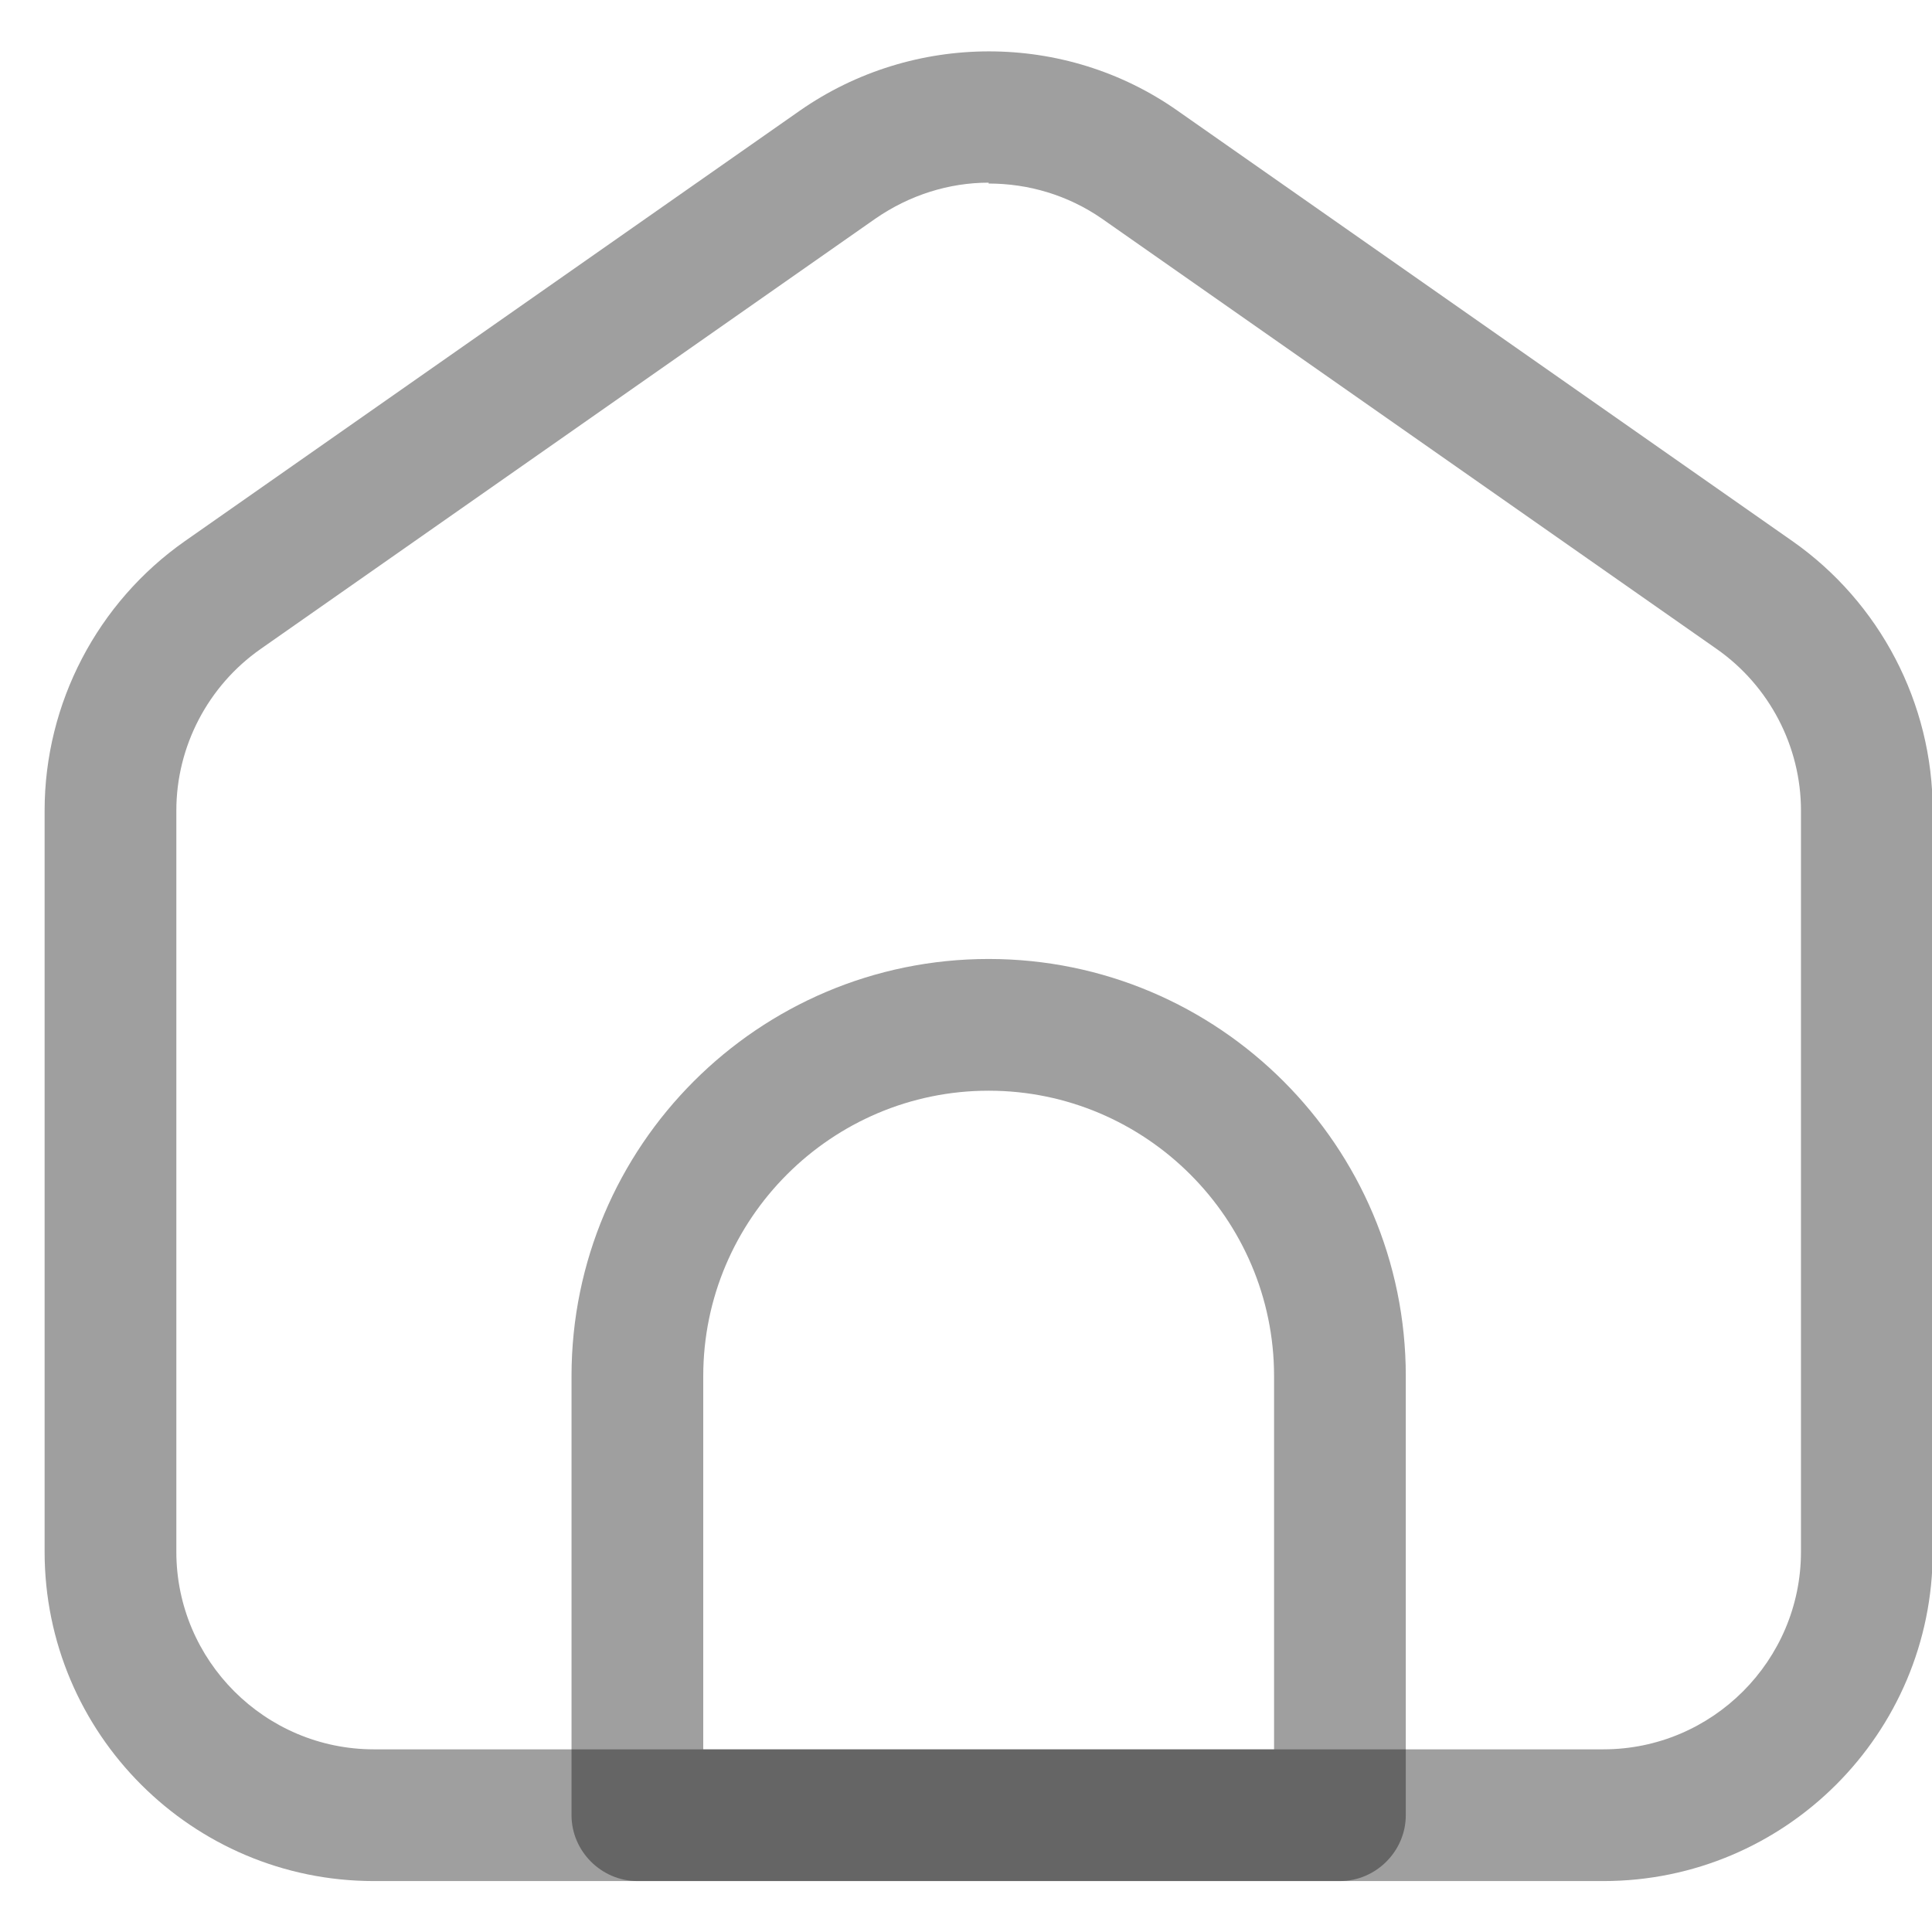<svg width="22" height="22" viewBox="0 0 22 22" fill="none" xmlns="http://www.w3.org/2000/svg">
<path d="M18.258 21.42H4.258C2.188 21.42 0.508 19.74 0.508 17.67V9.23C0.508 8.01 1.108 6.86 2.108 6.16L9.108 1.26C10.398 0.36 12.128 0.36 13.408 1.26L20.408 6.16C21.408 6.86 22.008 8.01 22.008 9.23V17.67C22.008 19.74 20.328 21.42 18.258 21.42ZM11.258 2.08C10.808 2.08 10.358 2.22 9.968 2.49L2.968 7.39C2.368 7.81 2.008 8.5 2.008 9.23V17.67C2.008 18.91 3.018 19.92 4.258 19.92H18.258C19.498 19.92 20.508 18.91 20.508 17.67V9.23C20.508 8.5 20.148 7.81 19.548 7.39L12.548 2.49C12.158 2.22 11.708 2.09 11.258 2.09V2.08Z" fill="#0F0F0F" fill-opacity="0.4"/>
<path d="M15.258 21.42H7.258C6.848 21.42 6.508 21.08 6.508 20.67V15.67C6.508 13.05 8.638 10.92 11.258 10.92C13.878 10.92 16.008 13.05 16.008 15.67V20.67C16.008 21.08 15.668 21.42 15.258 21.42ZM8.008 19.92H14.508V15.67C14.508 13.88 13.048 12.42 11.258 12.42C9.468 12.42 8.008 13.88 8.008 15.67V19.92Z" fill="#0F0F0F" fill-opacity="0.4"/>
</svg>
